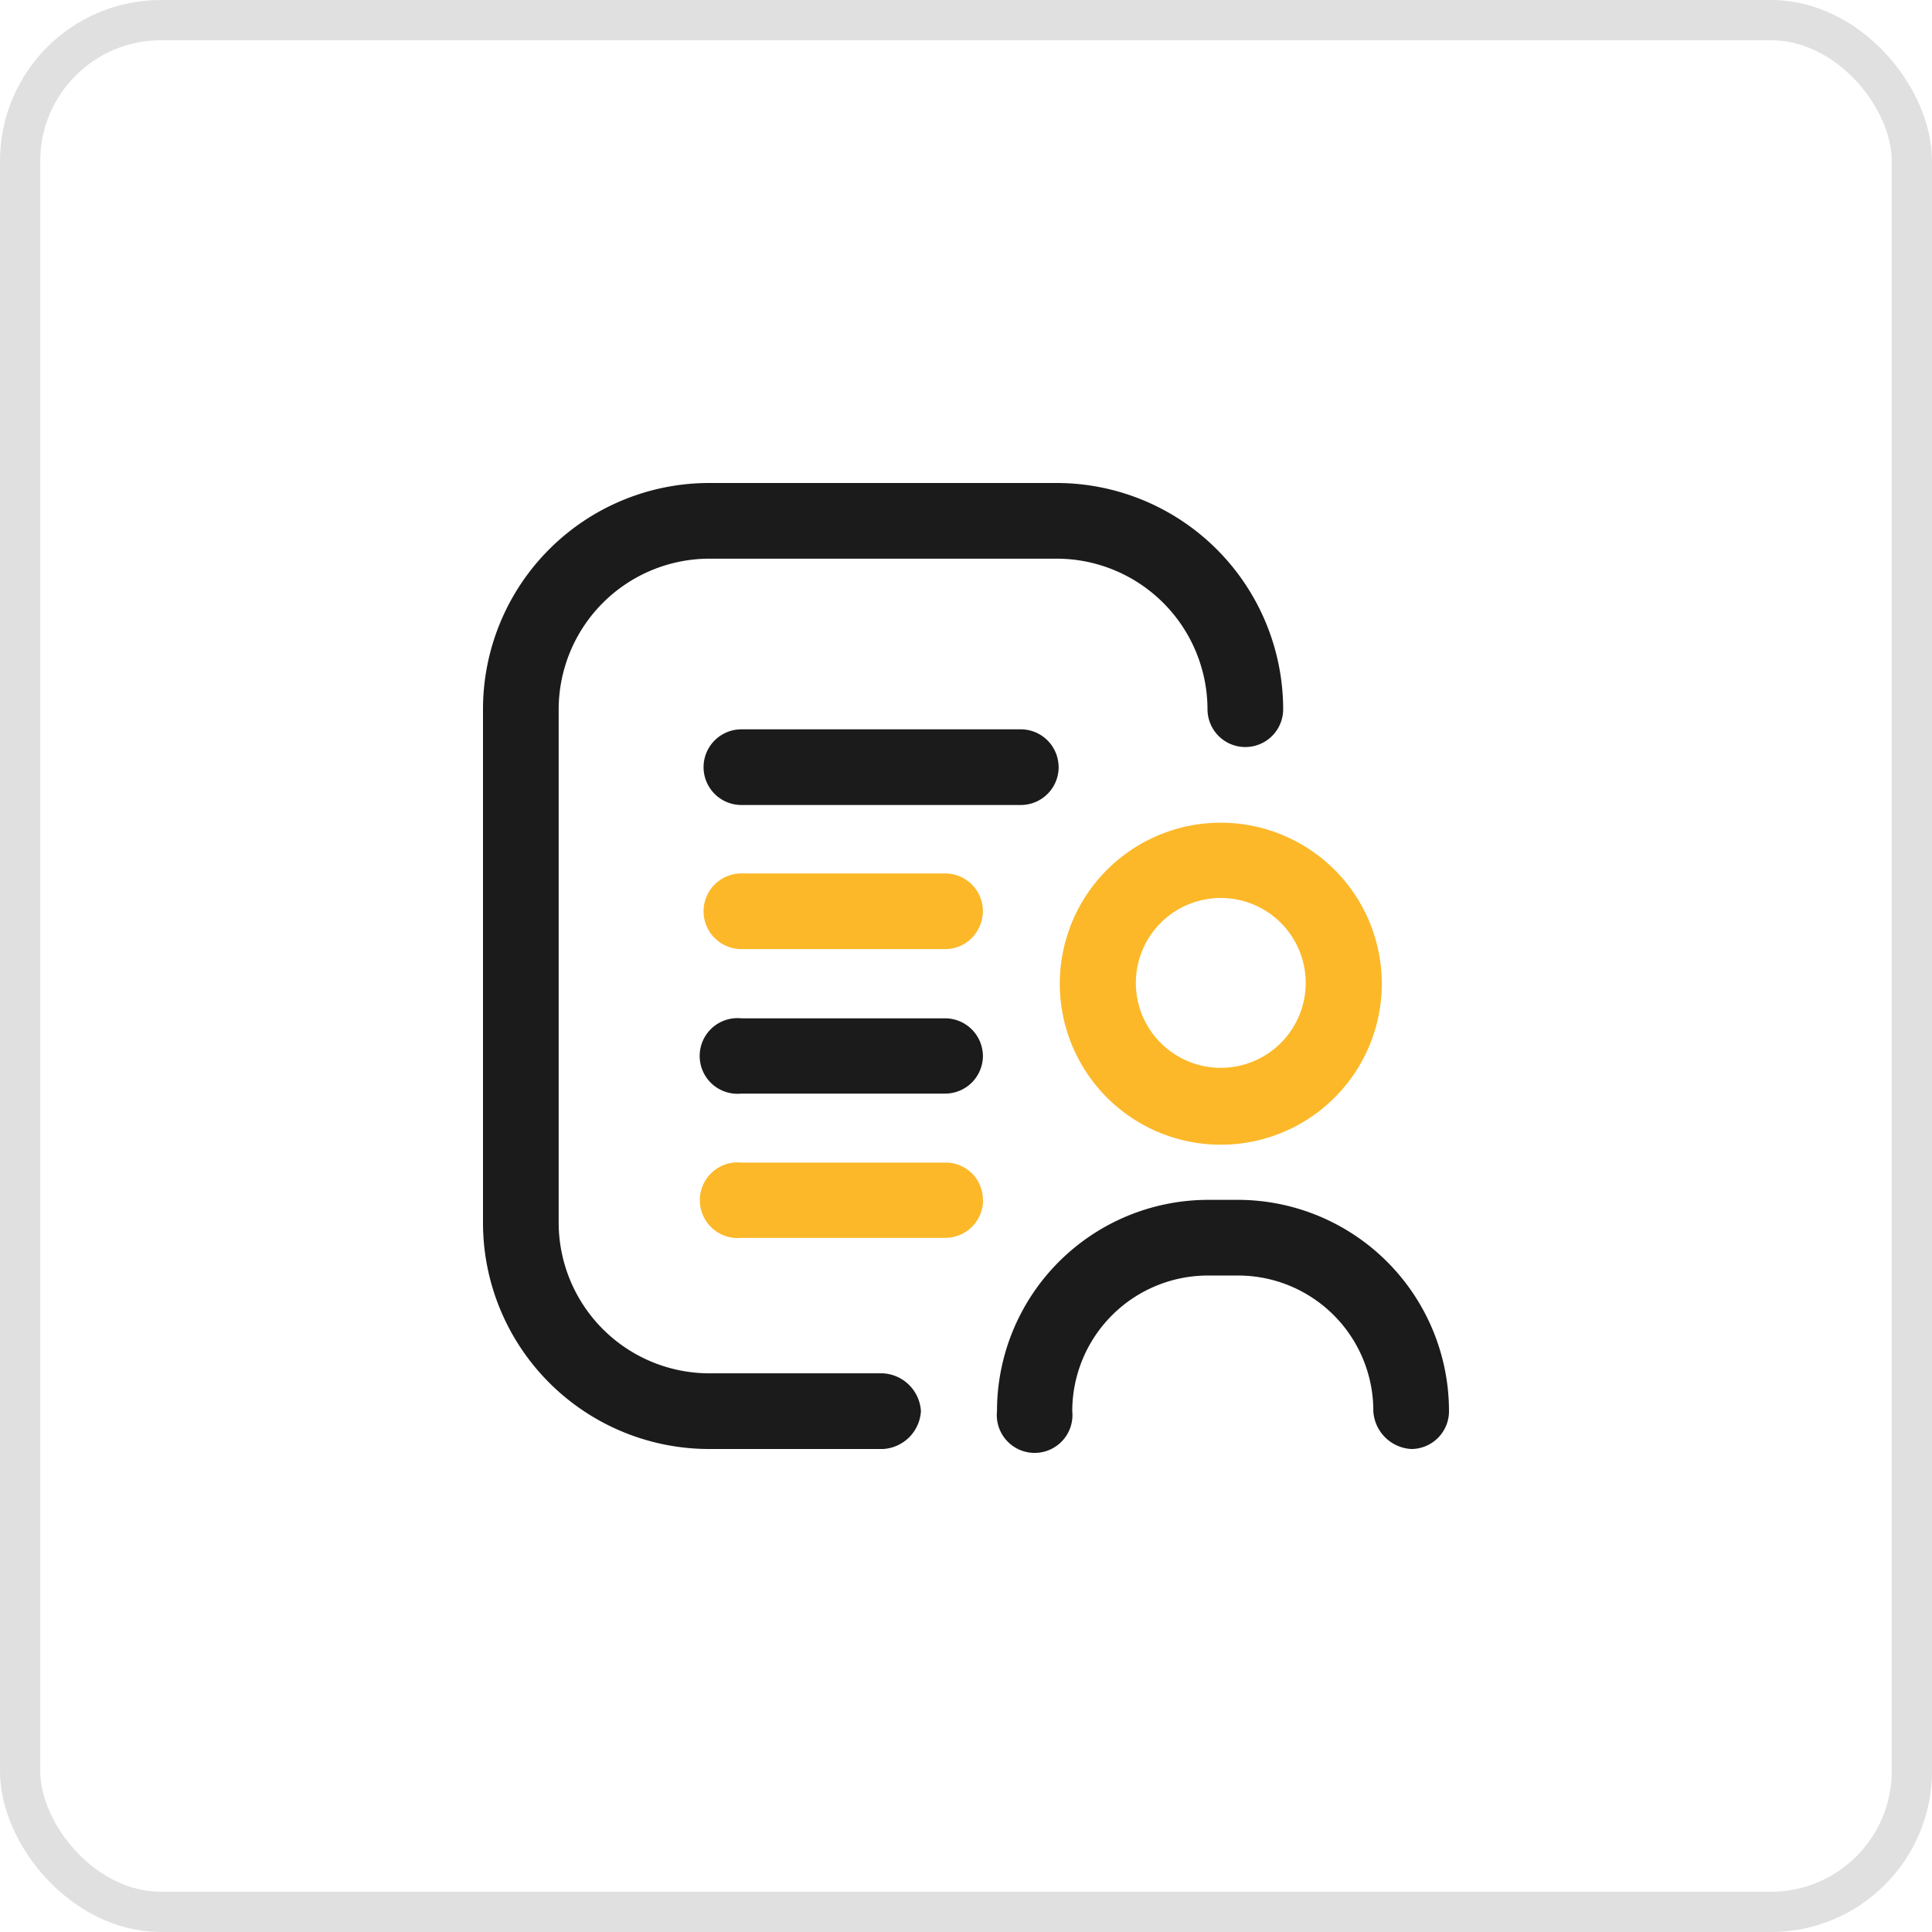 <svg xmlns="http://www.w3.org/2000/svg" width="48" height="48" viewBox="0 0 48 48">
  <g id="Grupo_65583" data-name="Grupo 65583" transform="translate(-792 -1220)">
    <g id="Retângulo_15499" data-name="Retângulo 15499" transform="translate(792 1220)" fill="none" stroke="#e0e0e0" stroke-width="1">
      <rect width="48" height="48" rx="4" stroke="none"/>
      <rect x="0.5" y="0.5" width="47" height="47" rx="3.5" fill="none"/>
    </g>
    <g id="Grupo_65549" data-name="Grupo 65549" transform="translate(3814 6993.76)">
      <path id="Caminho_95623" data-name="Caminho 95623" d="M412.06,650.23a1,1,0,0,1-.94-.94,3.361,3.361,0,0,0-3.35-3.37H407a3.372,3.372,0,0,0-3.36,3.37.94.94,0,1,1-1.87,0,5.251,5.251,0,0,1,5.23-5.25h.79a5.251,5.251,0,0,1,5.21,5.25.939.939,0,0,1-.94.94Zm-12.18-.94a1,1,0,0,0-.94-.94h-4.32a3.749,3.749,0,0,1-3.74-3.74V631.85a3.749,3.749,0,0,1,3.74-3.74h8.63a3.751,3.751,0,0,1,3.75,3.74.94.94,0,1,0,1.88,0,5.63,5.63,0,0,0-5.63-5.62h-8.63a5.62,5.62,0,0,0-5.62,5.62v12.76a5.62,5.62,0,0,0,5.62,5.62h4.32a1,1,0,0,0,.94-.94Zm3.42-16a.939.939,0,0,0-.94-.94h-6.94a.94.94,0,1,0,0,1.88h6.94a.941.941,0,0,0,.94-1Zm-1.88,7.17a.941.941,0,0,0-.94-.93h-5.06a.94.94,0,1,0,0,1.87h5.06a.938.938,0,0,0,.877-.6.932.932,0,0,0,.063-.369Z" transform="translate(-3399 -6387.99)" fill="#1b1b1b"/>
      <path id="Caminho_95624" data-name="Caminho 95624" d="M401.42,636.87a.939.939,0,0,0-.94-.94h-5.06a.94.94,0,1,0,0,1.88h5.06a.947.947,0,0,0,.36-.071.966.966,0,0,0,.3-.2.936.936,0,0,0,.2-.3A.925.925,0,0,0,401.42,636.87Z" transform="translate(-3399 -6387.99)" fill="#fcb829"/>
      <path id="Caminho_95625" data-name="Caminho 95625" d="M401.42,644.04a.916.916,0,0,0-.072-.358.905.905,0,0,0-.2-.3.915.915,0,0,0-.305-.2.94.94,0,0,0-.359-.068h-5.06a.94.94,0,1,0,0,1.87h5.06a.939.939,0,0,0,.94-.94Z" transform="translate(-3399 -6387.99)" fill="#fcb829"/>
      <path id="Caminho_95626" data-name="Caminho 95626" d="M407.33,634.67a4,4,0,1,0,2.828,1.171A4,4,0,0,0,407.33,634.67Zm0,6.09a2.11,2.11,0,1,1,1.492-.618A2.109,2.109,0,0,1,407.33,640.76Z" transform="translate(-3399 -6387.99)" fill="#fcb829"/>
    </g>
  </g>
</svg>
